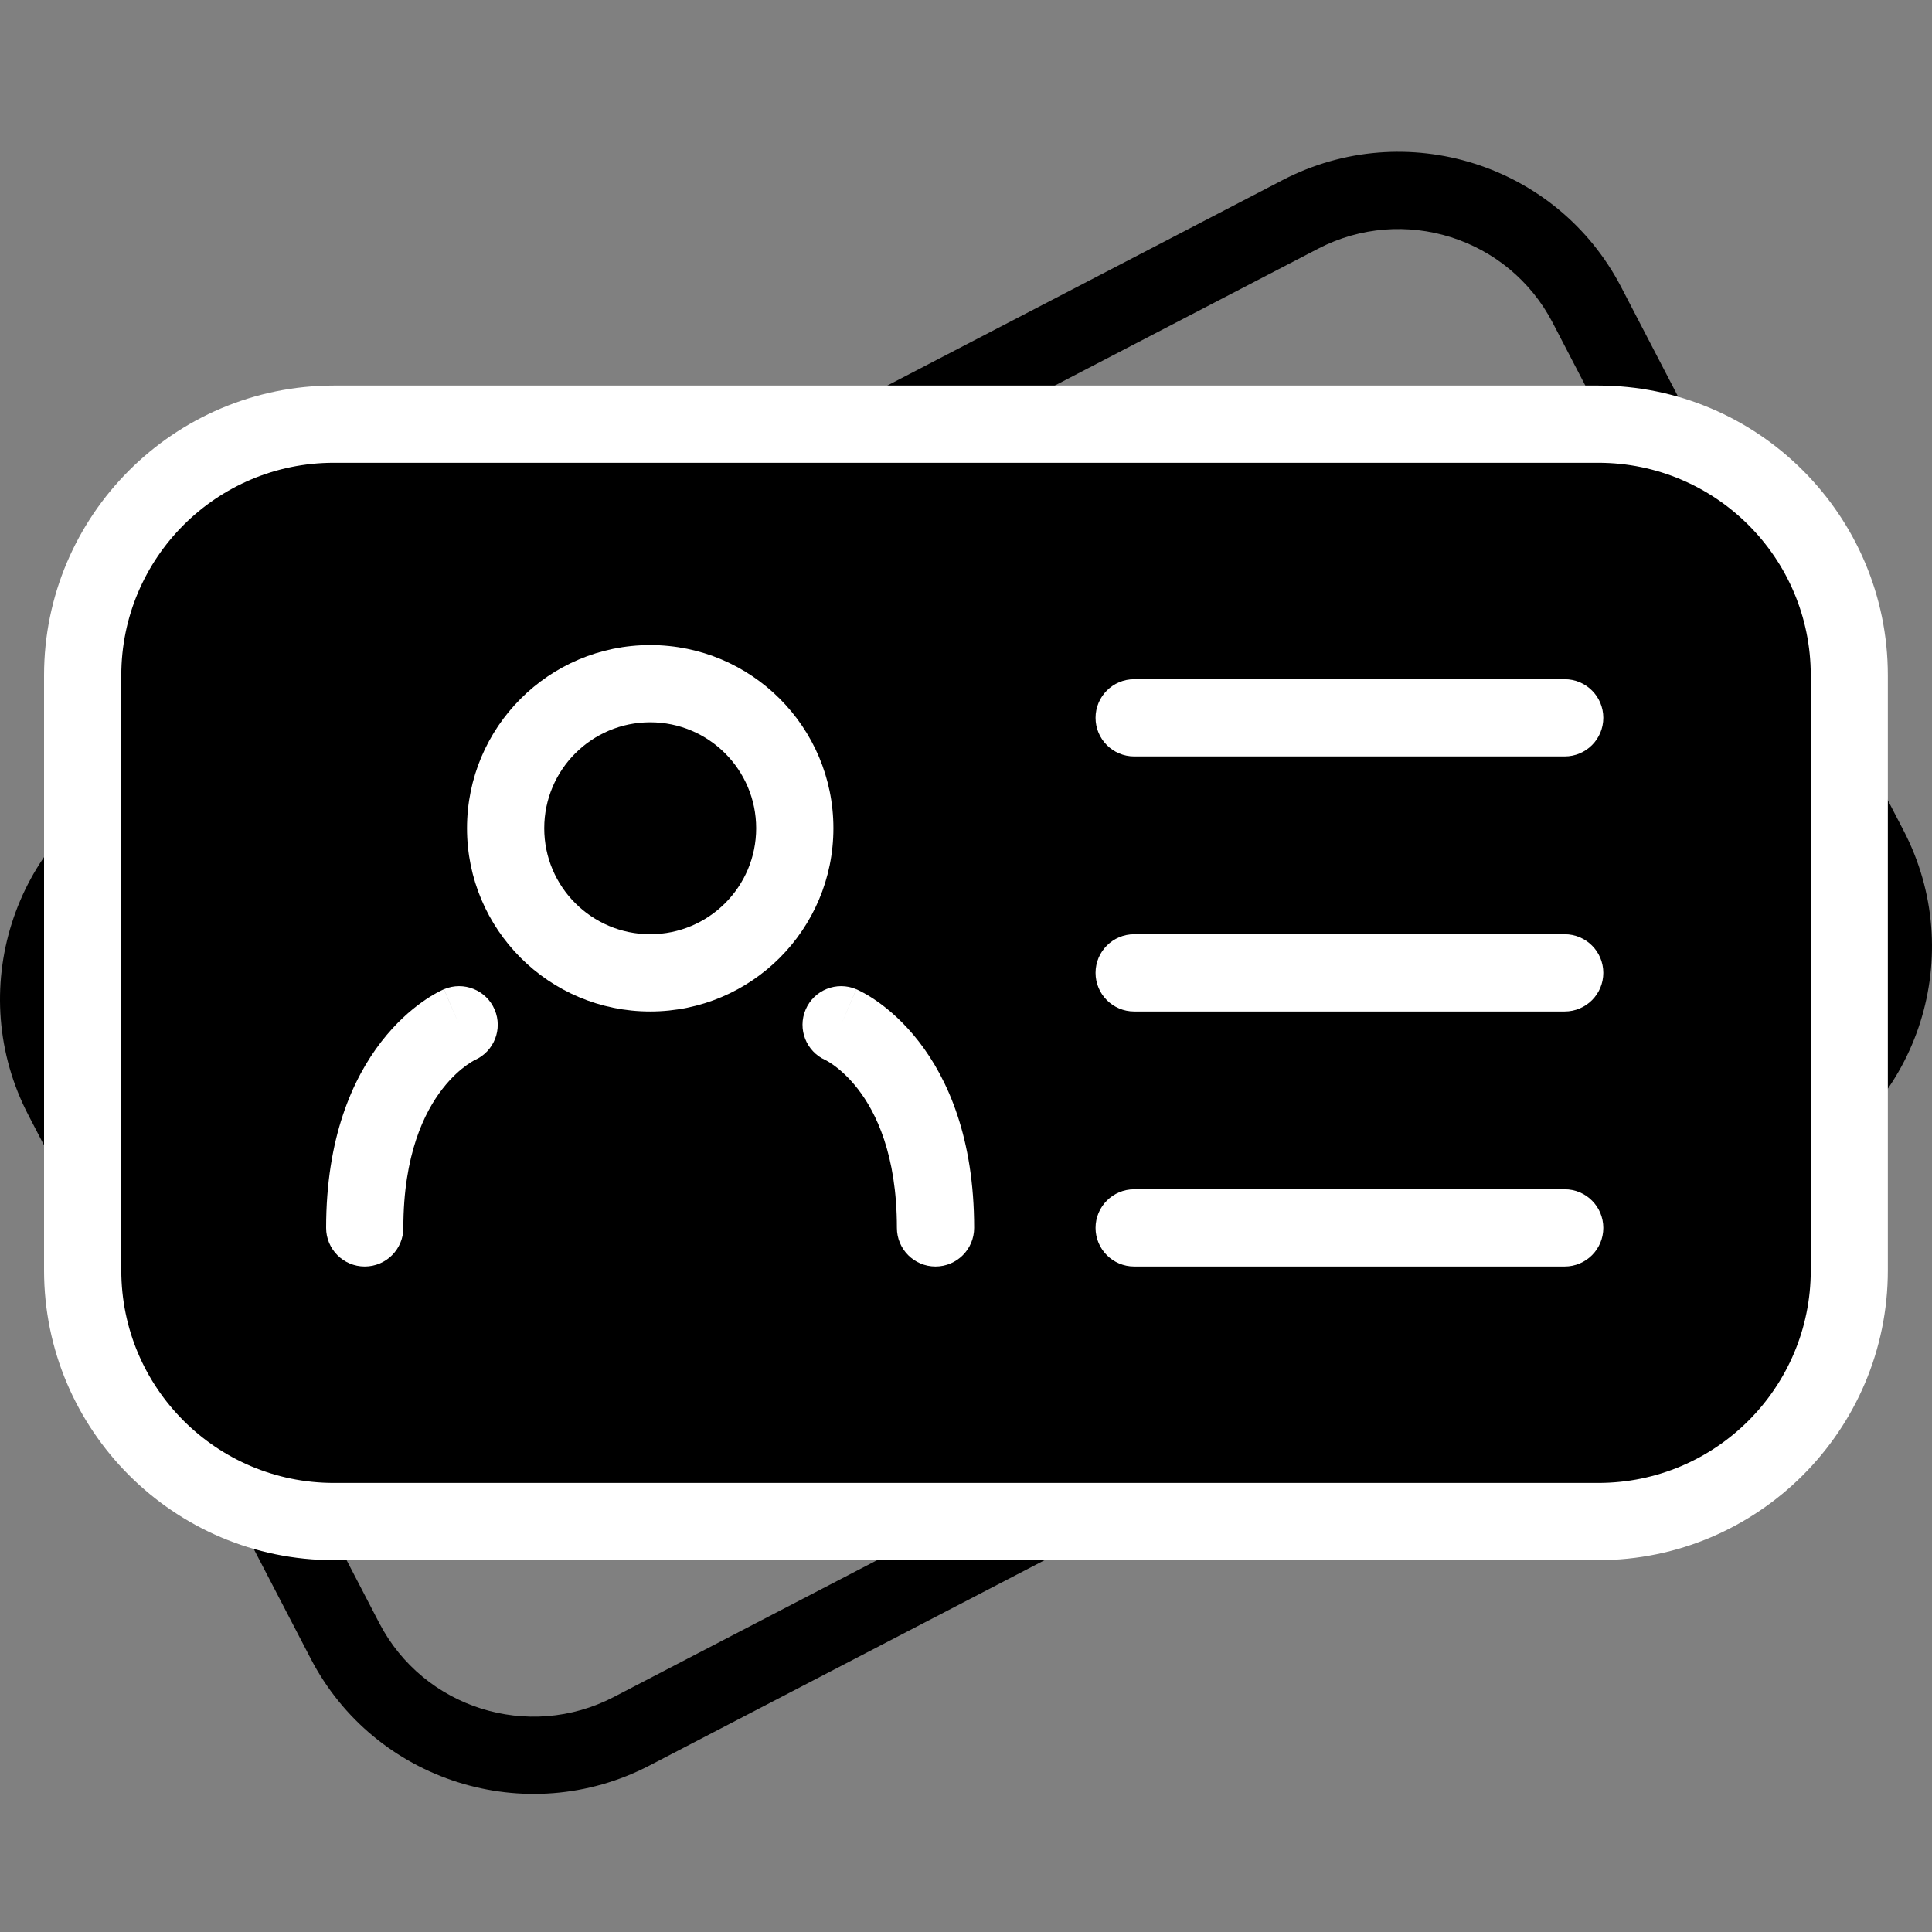 <svg width="140" height="140" viewBox="0 0 140 140" fill="none" xmlns="http://www.w3.org/2000/svg">
<rect x="0" y="0" width="140" height="140" fill="#808080" stroke="none"/>
<path fill-rule="evenodd" clip-rule="evenodd" d="M112.512 23.385C109.308 17.215 101.696 14.812 95.52 18.019L12.386 61.227C6.216 64.43 3.812 72.042 7.019 78.218C7.019 78.218 7.019 78.218 7.019 78.218L27.481 117.608C30.685 123.778 38.296 126.181 44.471 122.975M44.471 122.975L127.607 79.767C127.607 79.767 127.606 79.767 127.607 79.767C133.79 76.552 136.19 68.951 132.974 62.766L112.512 23.385M117.479 20.806C112.847 11.886 101.854 8.424 92.941 13.052L9.805 56.26C9.806 56.26 9.805 56.26 9.805 56.26C0.887 60.892 -2.576 71.885 2.052 80.797L22.514 120.188C22.514 120.188 22.514 120.188 22.514 120.188C27.146 129.107 38.139 132.57 47.052 127.942L130.188 84.733C139.115 80.091 142.582 69.111 137.94 60.184C137.941 60.185 137.94 60.184 137.94 60.184L117.479 20.806Z" fill="black"/>
<path d="M24.192 110.257C14.162 110.257 5.991 102.097 5.991 92.056V48.938C5.991 38.908 14.151 30.737 24.192 30.737H115.801C125.831 30.737 134.002 38.897 134.002 48.938V92.056C134.002 102.085 125.842 110.257 115.801 110.257H24.192Z" fill="black"/>
<path d="M115.812 33.535C124.319 33.535 131.215 40.431 131.215 48.938V92.056C131.215 100.563 124.319 107.458 115.812 107.458H24.192C15.684 107.458 8.789 100.563 8.789 92.056V48.938C8.789 40.431 15.684 33.535 24.192 33.535H115.812ZM115.812 27.938H24.192C12.617 27.938 3.192 37.352 3.192 48.938V92.056C3.192 103.63 12.606 113.055 24.192 113.055H115.801C127.375 113.055 136.8 103.641 136.8 92.056V48.938C136.8 37.352 127.387 27.938 115.812 27.938Z" fill="white"/>
<path fill-rule="evenodd" clip-rule="evenodd" d="M33.841 60.019C33.841 52.687 39.784 46.744 47.116 46.744C54.448 46.744 60.392 52.687 60.392 60.019C60.392 67.351 54.448 73.295 47.116 73.295C39.784 73.295 33.841 67.351 33.841 60.019ZM47.116 52.34C42.876 52.34 39.438 55.779 39.438 60.019C39.438 64.26 42.876 67.698 47.116 67.698C51.357 67.698 54.795 64.26 54.795 60.019C54.795 55.779 51.357 52.34 47.116 52.34Z" fill="white"/>
<path d="M34.407 76.815C35.801 76.195 36.444 74.57 35.845 73.162C35.24 71.74 33.596 71.078 32.174 71.683L33.27 74.258C32.174 71.683 32.17 71.684 32.17 71.684L32.166 71.686L32.158 71.69L32.139 71.698L32.095 71.718C32.061 71.733 32.022 71.751 31.976 71.774C31.884 71.818 31.767 71.877 31.629 71.953C31.354 72.104 30.993 72.321 30.576 72.619C29.741 73.214 28.681 74.131 27.639 75.474C25.525 78.198 23.632 82.491 23.632 88.978C23.632 90.523 24.885 91.776 26.43 91.776C27.976 91.776 29.229 90.523 29.229 88.978C29.229 83.655 30.755 80.588 32.061 78.905C32.729 78.044 33.379 77.495 33.826 77.175C34.05 77.015 34.224 76.913 34.322 76.859C34.367 76.835 34.396 76.82 34.407 76.815Z" fill="white"/>
<path d="M58.377 73.162C58.982 71.74 60.626 71.078 62.048 71.683L60.952 74.258C62.048 71.683 62.051 71.684 62.051 71.684L62.055 71.686L62.064 71.69L62.082 71.698L62.127 71.718C62.16 71.733 62.2 71.751 62.246 71.774C62.338 71.818 62.454 71.877 62.592 71.953C62.868 72.104 63.229 72.321 63.646 72.619C64.48 73.214 65.541 74.131 66.582 75.474C68.696 78.198 70.59 82.491 70.59 88.978C70.59 90.523 69.337 91.776 67.791 91.776C66.246 91.776 64.993 90.523 64.993 88.978C64.993 83.655 63.466 80.588 62.16 78.905C61.492 78.044 60.843 77.495 60.395 77.175C60.171 77.015 59.998 76.913 59.899 76.859C59.855 76.835 59.826 76.82 59.814 76.815C58.421 76.195 57.778 74.57 58.377 73.162Z" fill="white"/>
<path d="M79.388 52.016C79.388 50.471 80.641 49.218 82.186 49.218H113.383C114.929 49.218 116.182 50.471 116.182 52.016C116.182 53.562 114.929 54.814 113.383 54.814H82.186C80.641 54.814 79.388 53.562 79.388 52.016Z" fill="white"/>
<path d="M79.388 70.497C79.388 68.951 80.641 67.698 82.186 67.698H113.383C114.929 67.698 116.182 68.951 116.182 70.497C116.182 72.042 114.929 73.295 113.383 73.295H82.186C80.641 73.295 79.388 72.042 79.388 70.497Z" fill="white"/>
<path d="M79.388 88.978C79.388 87.432 80.641 86.179 82.186 86.179H113.383C114.929 86.179 116.182 87.432 116.182 88.978C116.182 90.523 114.929 91.776 113.383 91.776H82.186C80.641 91.776 79.388 90.523 79.388 88.978Z" fill="white"/>
</svg>
